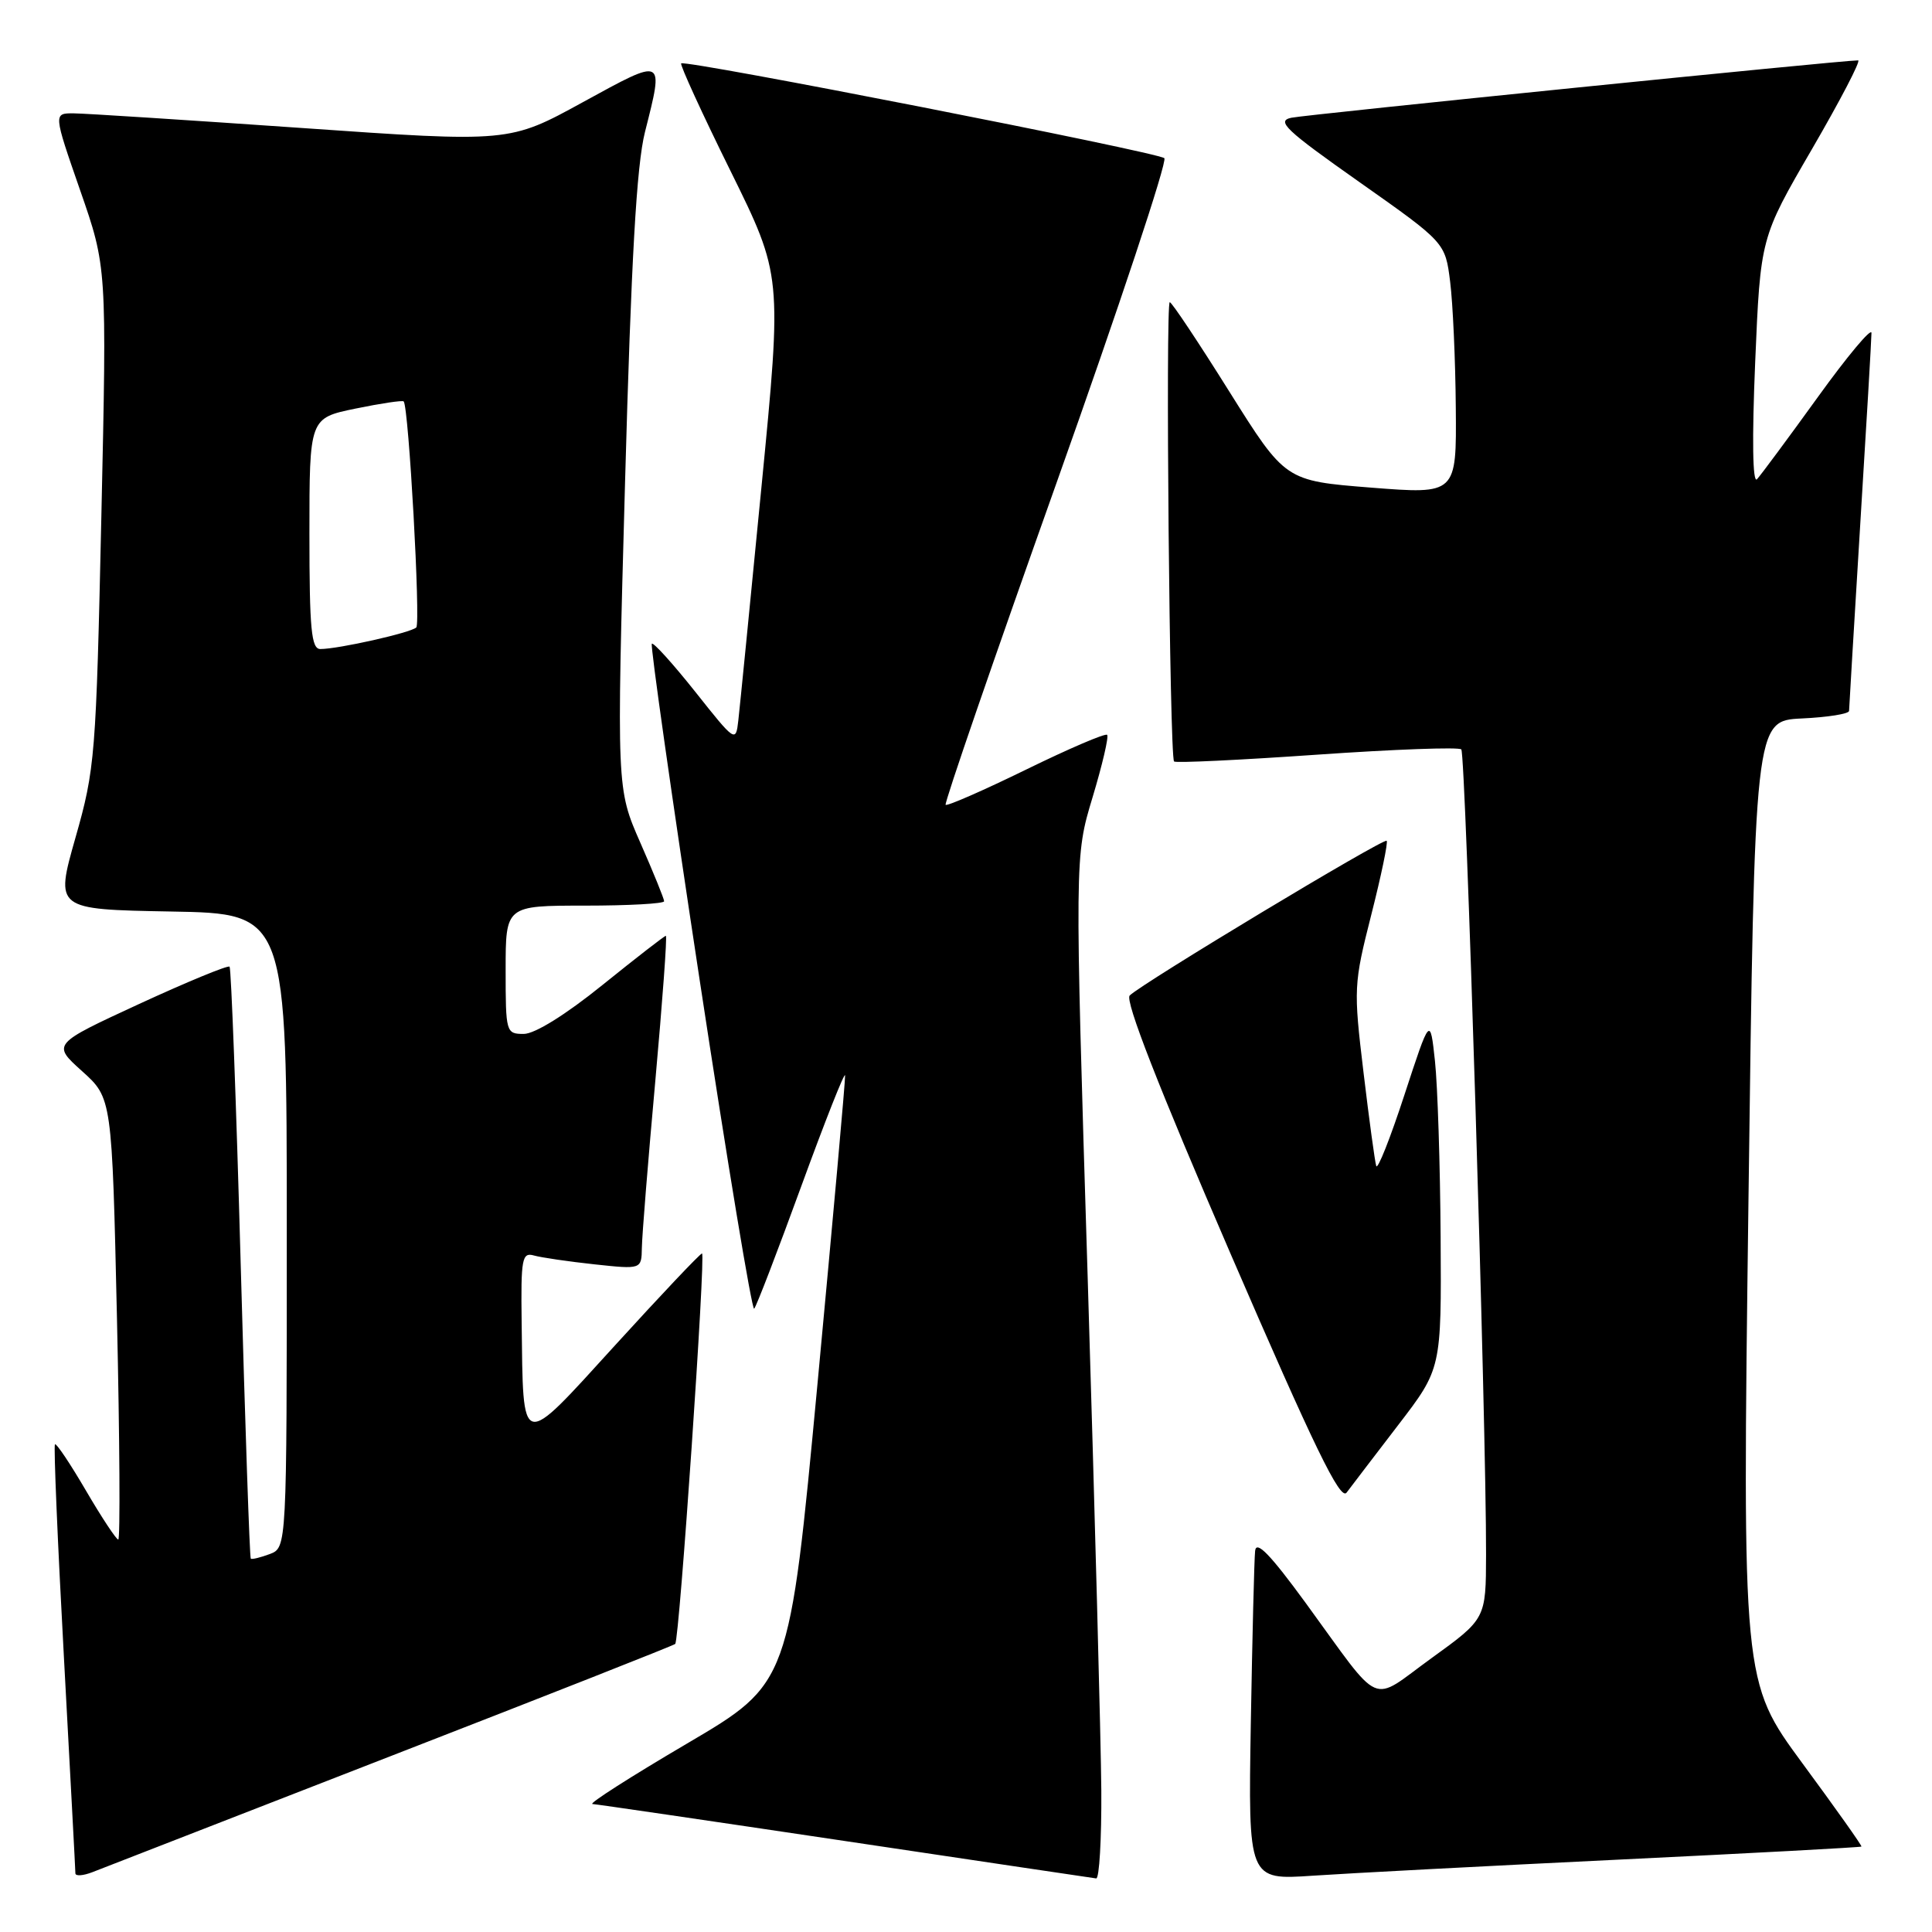 <?xml version="1.0" encoding="UTF-8" standalone="no"?>
<!DOCTYPE svg PUBLIC "-//W3C//DTD SVG 1.1//EN" "http://www.w3.org/Graphics/SVG/1.1/DTD/svg11.dtd" >
<svg xmlns="http://www.w3.org/2000/svg" xmlns:xlink="http://www.w3.org/1999/xlink" version="1.1" viewBox="0 0 256 256">
 <g >
 <path fill="currentColor"
d=" M 51.83 232.67 C 72.37 224.69 89.30 218.02 89.47 217.83 C 90.03 217.22 93.54 166.00 93.02 166.09 C 92.73 166.14 87.55 171.62 81.50 178.26 C 68.81 192.19 69.34 192.32 69.12 175.18 C 69.01 166.76 69.17 165.91 70.75 166.36 C 71.71 166.63 75.31 167.16 78.75 167.53 C 85.00 168.20 85.00 168.20 85.05 165.35 C 85.07 163.78 85.87 153.84 86.83 143.25 C 87.78 132.66 88.42 124.00 88.23 124.00 C 88.05 124.00 84.28 126.93 79.85 130.50 C 74.95 134.46 70.86 137.00 69.40 137.00 C 67.05 137.00 67.00 136.81 67.00 128.50 C 67.00 120.00 67.00 120.00 77.50 120.00 C 83.28 120.00 88.00 119.74 88.00 119.42 C 88.00 119.10 86.58 115.61 84.85 111.67 C 81.70 104.50 81.70 104.50 82.82 64.00 C 83.64 34.33 84.35 21.90 85.46 17.50 C 87.98 7.51 88.12 7.58 77.25 13.53 C 67.50 18.88 67.50 18.88 40.00 16.96 C 24.88 15.91 11.28 15.03 9.78 15.02 C 7.07 15.00 7.07 15.00 10.61 25.19 C 14.16 35.38 14.16 35.38 13.43 68.44 C 12.73 100.21 12.60 101.87 10.00 111.00 C 7.30 120.50 7.30 120.50 22.65 120.78 C 38.00 121.05 38.00 121.05 38.00 163.06 C 38.00 205.06 38.00 205.06 35.75 205.92 C 34.51 206.38 33.38 206.66 33.23 206.53 C 33.08 206.40 32.48 188.79 31.89 167.40 C 31.30 146.00 30.63 128.32 30.42 128.09 C 30.20 127.87 24.82 130.09 18.46 133.02 C 6.90 138.36 6.90 138.36 10.87 141.93 C 14.84 145.50 14.84 145.50 15.50 174.75 C 15.86 190.84 15.94 204.00 15.67 204.00 C 15.41 204.00 13.48 201.09 11.40 197.53 C 9.32 193.97 7.47 191.20 7.28 191.38 C 7.10 191.57 7.63 204.27 8.47 219.61 C 9.30 234.95 9.99 247.83 9.99 248.23 C 10.00 248.62 11.01 248.55 12.25 248.07 C 13.49 247.58 31.30 240.65 51.83 232.67 Z  M 145.93 237.25 C 145.88 230.79 145.07 200.30 144.13 169.50 C 142.40 113.50 142.40 113.50 144.77 105.65 C 146.07 101.33 146.94 97.61 146.70 97.37 C 146.46 97.13 141.63 99.20 135.97 101.97 C 130.30 104.74 125.51 106.84 125.30 106.64 C 125.10 106.44 131.72 87.23 140.00 63.97 C 148.28 40.70 154.71 21.35 154.28 20.96 C 153.39 20.16 90.79 7.88 90.26 8.40 C 90.08 8.59 93.01 14.99 96.78 22.62 C 103.63 36.50 103.63 36.50 100.90 64.50 C 99.40 79.90 98.02 93.84 97.83 95.47 C 97.50 98.40 97.42 98.34 92.13 91.67 C 89.17 87.95 86.58 85.08 86.37 85.30 C 86.16 85.51 89.01 105.54 92.70 129.80 C 96.39 154.07 99.64 173.69 99.93 173.41 C 100.22 173.12 103.02 165.82 106.17 157.19 C 109.32 148.56 111.93 141.95 111.98 142.50 C 112.03 143.05 110.38 161.40 108.33 183.28 C 104.59 223.06 104.59 223.06 91.05 231.02 C 83.60 235.40 77.95 239.01 78.50 239.04 C 79.05 239.07 94.12 241.28 112.00 243.95 C 129.88 246.62 144.84 248.85 145.25 248.90 C 145.66 248.96 145.97 243.71 145.93 237.25 Z  M 214.49 246.41 C 232.08 245.56 246.55 244.78 246.65 244.68 C 246.75 244.58 243.23 239.62 238.84 233.66 C 230.86 222.81 230.86 222.81 231.68 159.16 C 232.50 95.50 232.50 95.50 238.75 95.20 C 242.19 95.04 245.00 94.59 245.01 94.20 C 245.02 93.82 245.68 82.70 246.49 69.50 C 247.31 56.30 247.98 44.88 247.98 44.12 C 247.99 43.36 244.79 47.18 240.87 52.62 C 236.95 58.05 233.32 62.95 232.81 63.50 C 232.23 64.12 232.14 58.22 232.57 48.00 C 233.27 31.50 233.27 31.50 240.10 19.75 C 243.85 13.29 246.61 8.00 246.21 8.00 C 244.17 7.98 173.14 15.18 171.12 15.60 C 169.07 16.03 170.31 17.21 180.12 24.12 C 191.50 32.14 191.50 32.14 192.15 37.32 C 192.51 40.17 192.85 47.67 192.90 54.00 C 193.00 65.50 193.00 65.50 181.65 64.61 C 170.31 63.71 170.31 63.71 162.90 51.90 C 158.83 45.40 155.28 40.06 155.00 40.04 C 154.42 39.99 154.98 100.30 155.57 100.90 C 155.79 101.12 164.30 100.71 174.50 100.00 C 184.70 99.29 193.31 98.97 193.63 99.30 C 194.21 99.87 196.95 188.92 196.91 206.00 C 196.89 214.50 196.89 214.50 189.70 219.70 C 181.39 225.70 183.34 226.56 173.01 212.40 C 168.31 205.97 166.46 204.05 166.31 205.50 C 166.19 206.60 165.94 216.86 165.74 228.31 C 165.39 249.12 165.39 249.12 173.94 248.54 C 178.65 248.22 196.89 247.26 214.49 246.41 Z  M 185.25 188.85 C 191.00 181.36 191.00 181.36 190.89 163.93 C 190.83 154.34 190.49 143.84 190.14 140.59 C 189.50 134.68 189.50 134.68 186.09 145.09 C 184.22 150.82 182.54 155.05 182.36 154.50 C 182.18 153.95 181.42 148.36 180.67 142.08 C 179.34 130.99 179.37 130.40 181.70 121.22 C 183.02 116.02 183.94 111.60 183.74 111.41 C 183.34 111.01 151.28 130.32 149.69 131.91 C 149.03 132.57 153.52 144.06 163.03 166.07 C 174.12 191.72 177.60 198.90 178.43 197.78 C 179.02 196.99 182.09 192.97 185.25 188.85 Z  M 41.00 70.70 C 41.00 55.40 41.00 55.40 47.11 54.14 C 50.46 53.45 53.34 53.02 53.49 53.19 C 54.16 53.92 55.75 82.56 55.16 83.14 C 54.45 83.84 44.83 86.00 42.45 86.00 C 41.25 86.00 41.00 83.40 41.00 70.70 Z "/>
</g>
</svg>